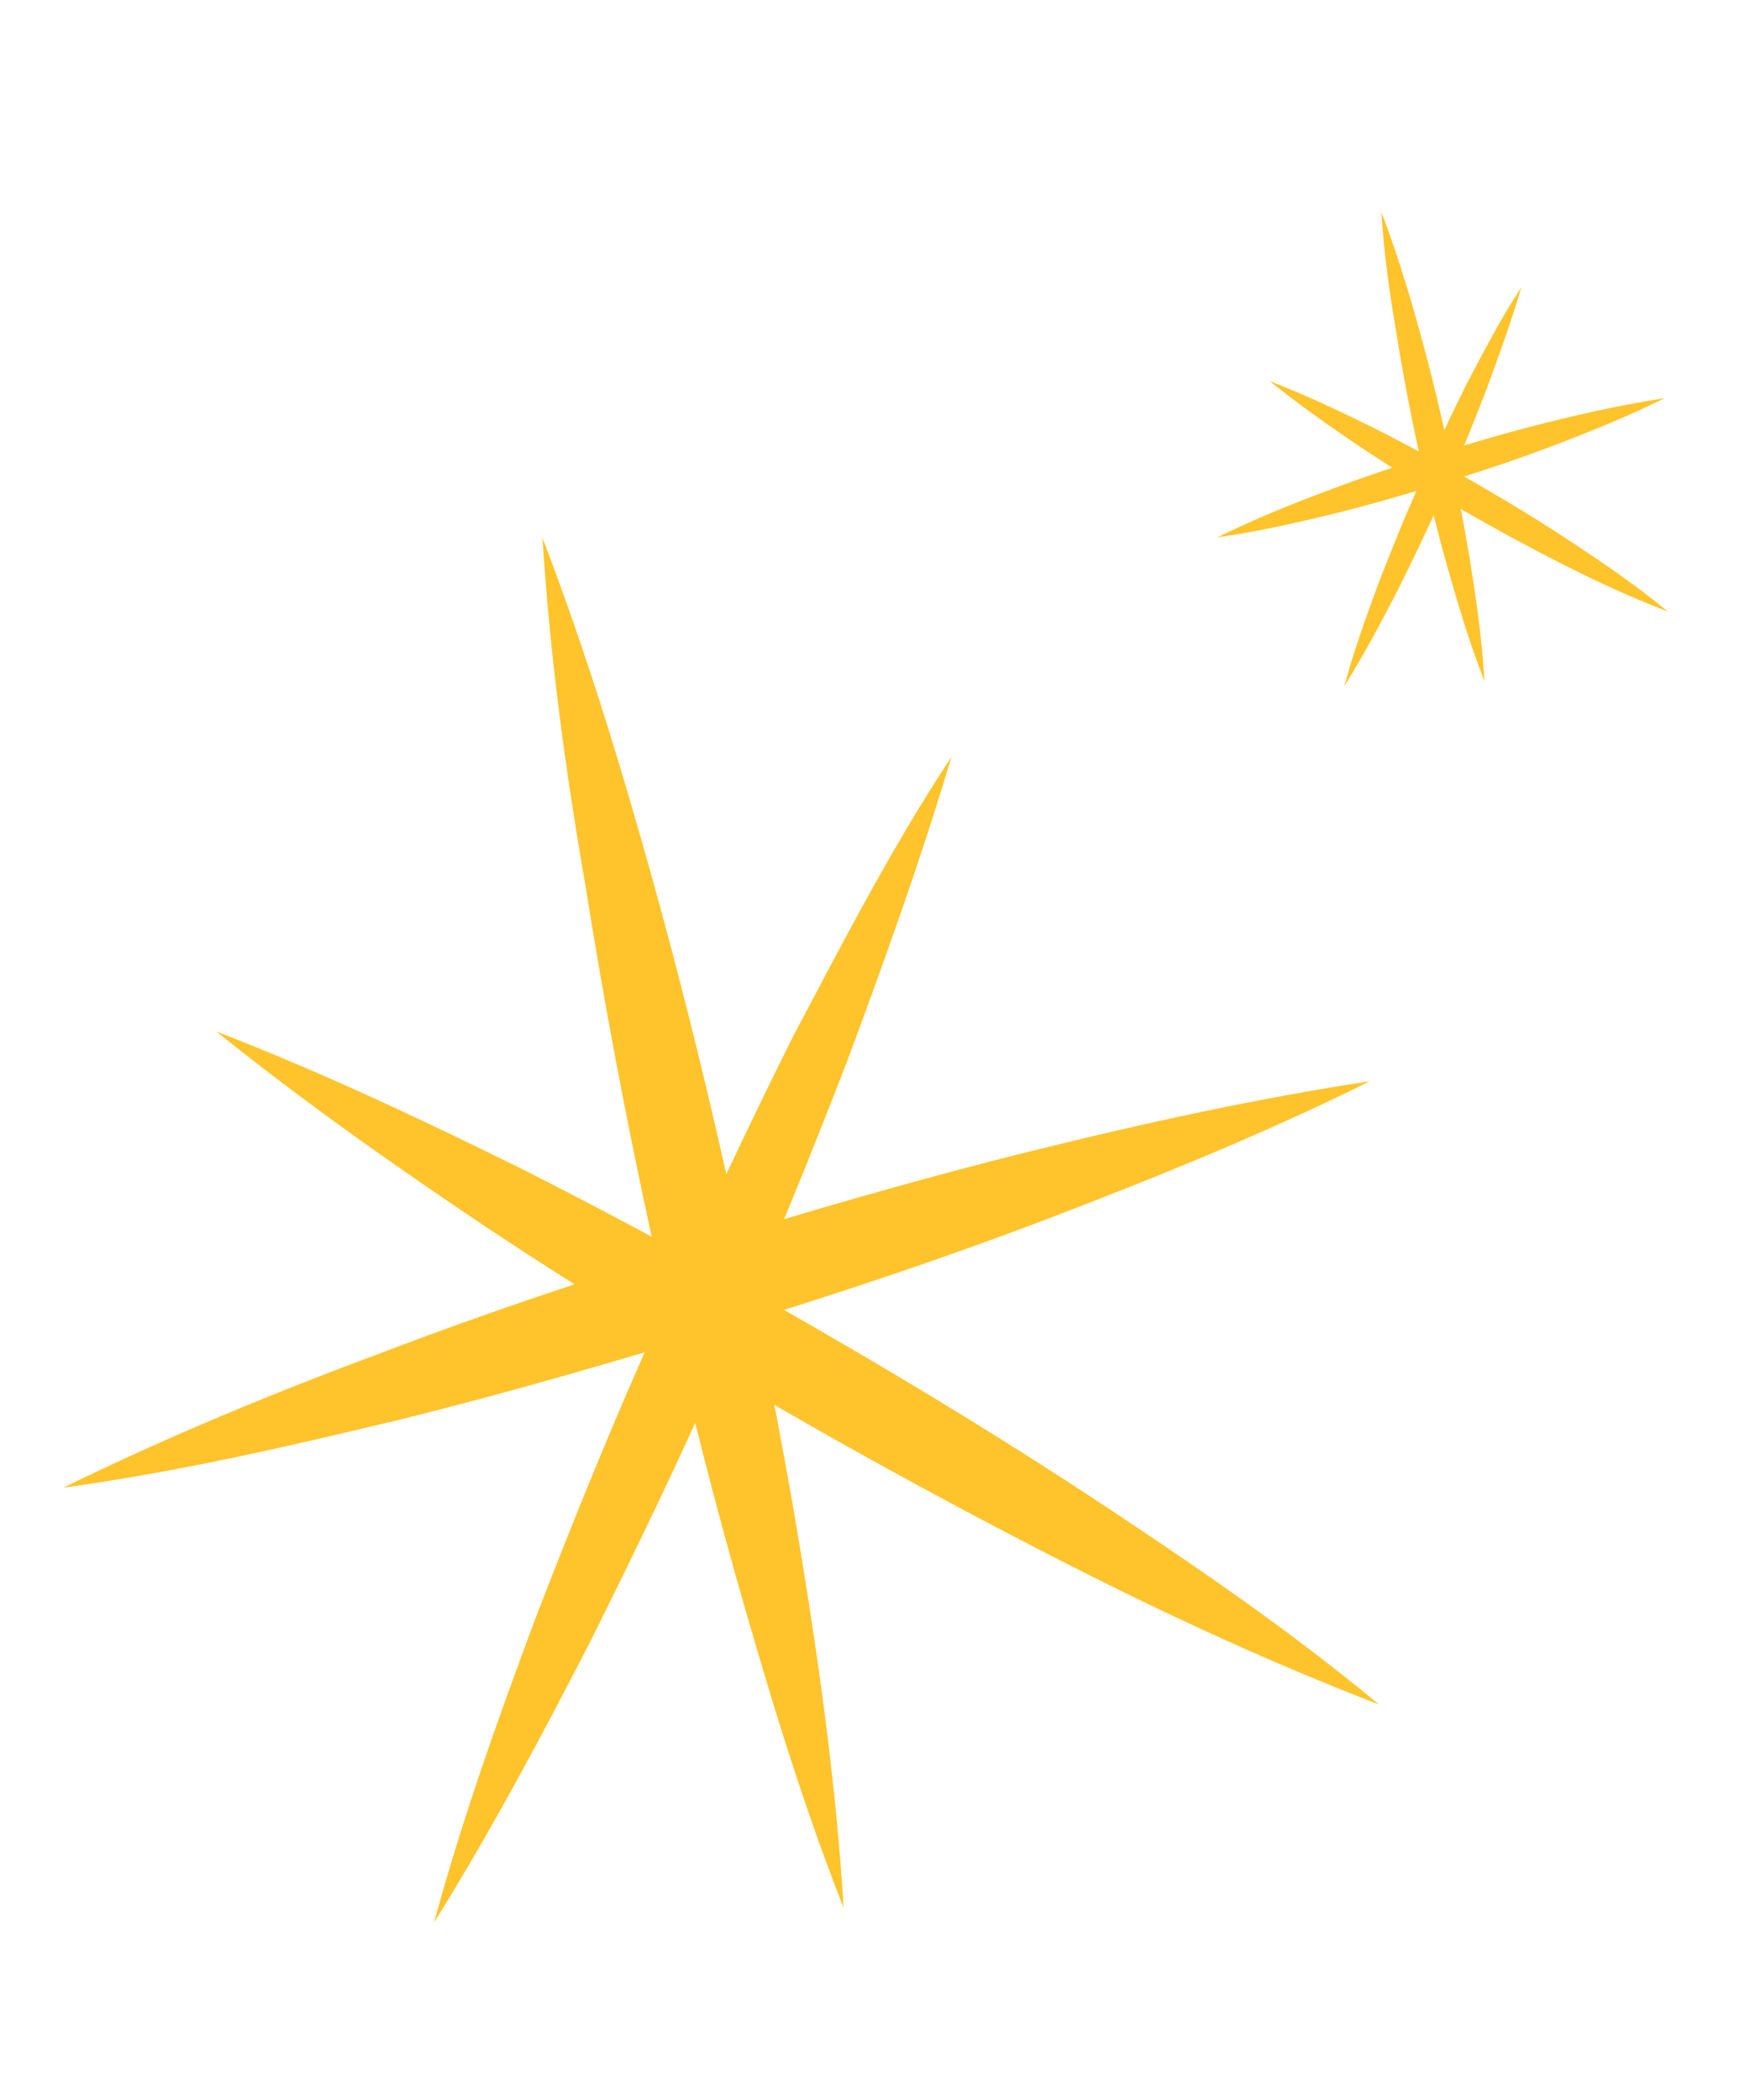 <svg viewBox="0 0 54 65" fill="none" xmlns="http://www.w3.org/2000/svg">
<path d="M16.789 16.65C18.094 20.051 19.167 23.54 20.148 27.055C21.13 30.571 21.985 34.064 22.75 37.584C23.514 41.104 24.229 44.658 24.811 48.231C25.392 51.805 25.883 55.405 26.107 59.044C24.76 55.636 23.73 52.154 22.741 48.681C21.759 45.165 20.904 41.672 20.139 38.152C19.375 34.632 18.702 31.085 18.127 27.47C17.503 23.89 17.013 20.289 16.789 16.65Z" fill="#FFC42C"/>
<path d="M1.955 46.044C5.176 44.469 8.444 43.117 11.732 41.897C15.028 40.636 18.385 39.514 21.77 38.482C25.154 37.451 28.532 36.461 31.971 35.611C35.41 34.76 38.877 34 42.391 33.463C39.212 35.045 35.902 36.389 32.607 37.651C29.311 38.912 25.954 40.034 22.569 41.066C19.185 42.097 15.807 43.087 12.368 43.938C8.978 44.754 5.504 45.556 1.955 46.044Z" fill="#FFC42C"/>
<path d="M29.445 23.423C28.495 26.598 27.385 29.702 26.233 32.798C25.04 35.887 23.811 38.927 22.464 41.903C21.151 44.929 19.72 47.89 18.247 50.844C16.732 53.791 15.183 56.688 13.43 59.507C14.296 56.318 15.406 53.214 16.558 50.118C17.752 47.029 18.98 43.989 20.327 41.012C21.682 37.995 23.071 35.026 24.544 32.072C26.101 29.133 27.616 26.186 29.445 23.423Z" fill="#FFC42C"/>
<path d="M6.695 31.925C9.978 33.19 13.133 34.689 16.239 36.222C19.337 37.797 22.378 39.447 25.363 41.173C28.349 42.899 31.319 44.709 34.225 46.635C37.132 48.562 39.989 50.522 42.669 52.752C39.386 51.487 36.224 50.03 33.125 48.455C30.027 46.88 26.985 45.23 24 43.504C21.015 41.778 18.045 39.968 15.139 38.042C12.274 36.123 9.424 34.12 6.695 31.925Z" fill="#FFC42C"/>
<path d="M42.748 6.565C43.195 7.73 43.562 8.925 43.898 10.129C44.234 11.332 44.528 12.529 44.789 13.734C45.051 14.94 45.296 16.157 45.495 17.381C45.694 18.604 45.862 19.837 45.939 21.083C45.478 19.916 45.125 18.724 44.786 17.534C44.45 16.33 44.157 15.134 43.895 13.929C43.634 12.723 43.403 11.509 43.206 10.271C42.993 9.044 42.825 7.811 42.748 6.565Z" fill="#FFC42C"/>
<path d="M37.668 16.631C38.771 16.092 39.89 15.629 41.016 15.211C42.145 14.779 43.294 14.395 44.454 14.042C45.613 13.688 46.769 13.349 47.947 13.058C49.125 12.767 50.312 12.507 51.516 12.323C50.427 12.864 49.293 13.325 48.165 13.757C47.036 14.189 45.886 14.573 44.727 14.926C43.568 15.28 42.412 15.619 41.234 15.91C40.073 16.189 38.883 16.464 37.668 16.631Z" fill="#FFC42C"/>
<path d="M47.083 8.885C46.758 9.972 46.377 11.035 45.983 12.095C45.574 13.153 45.153 14.194 44.692 15.214C44.242 16.25 43.752 17.264 43.248 18.275C42.729 19.285 42.198 20.277 41.598 21.242C41.895 20.15 42.275 19.087 42.669 18.027C43.078 16.969 43.499 15.928 43.96 14.909C44.424 13.875 44.9 12.858 45.404 11.847C45.938 10.84 46.456 9.831 47.083 8.885Z" fill="#FFC42C"/>
<path d="M39.291 11.795C40.415 12.228 41.496 12.742 42.559 13.267C43.62 13.806 44.662 14.371 45.684 14.963C46.706 15.554 47.724 16.173 48.719 16.833C49.714 17.493 50.693 18.164 51.611 18.928C50.486 18.495 49.403 17.995 48.342 17.456C47.281 16.917 46.24 16.352 45.217 15.761C44.195 15.169 43.178 14.55 42.182 13.89C41.202 13.233 40.226 12.547 39.291 11.795Z" fill="#FFC42C"/>
</svg>
